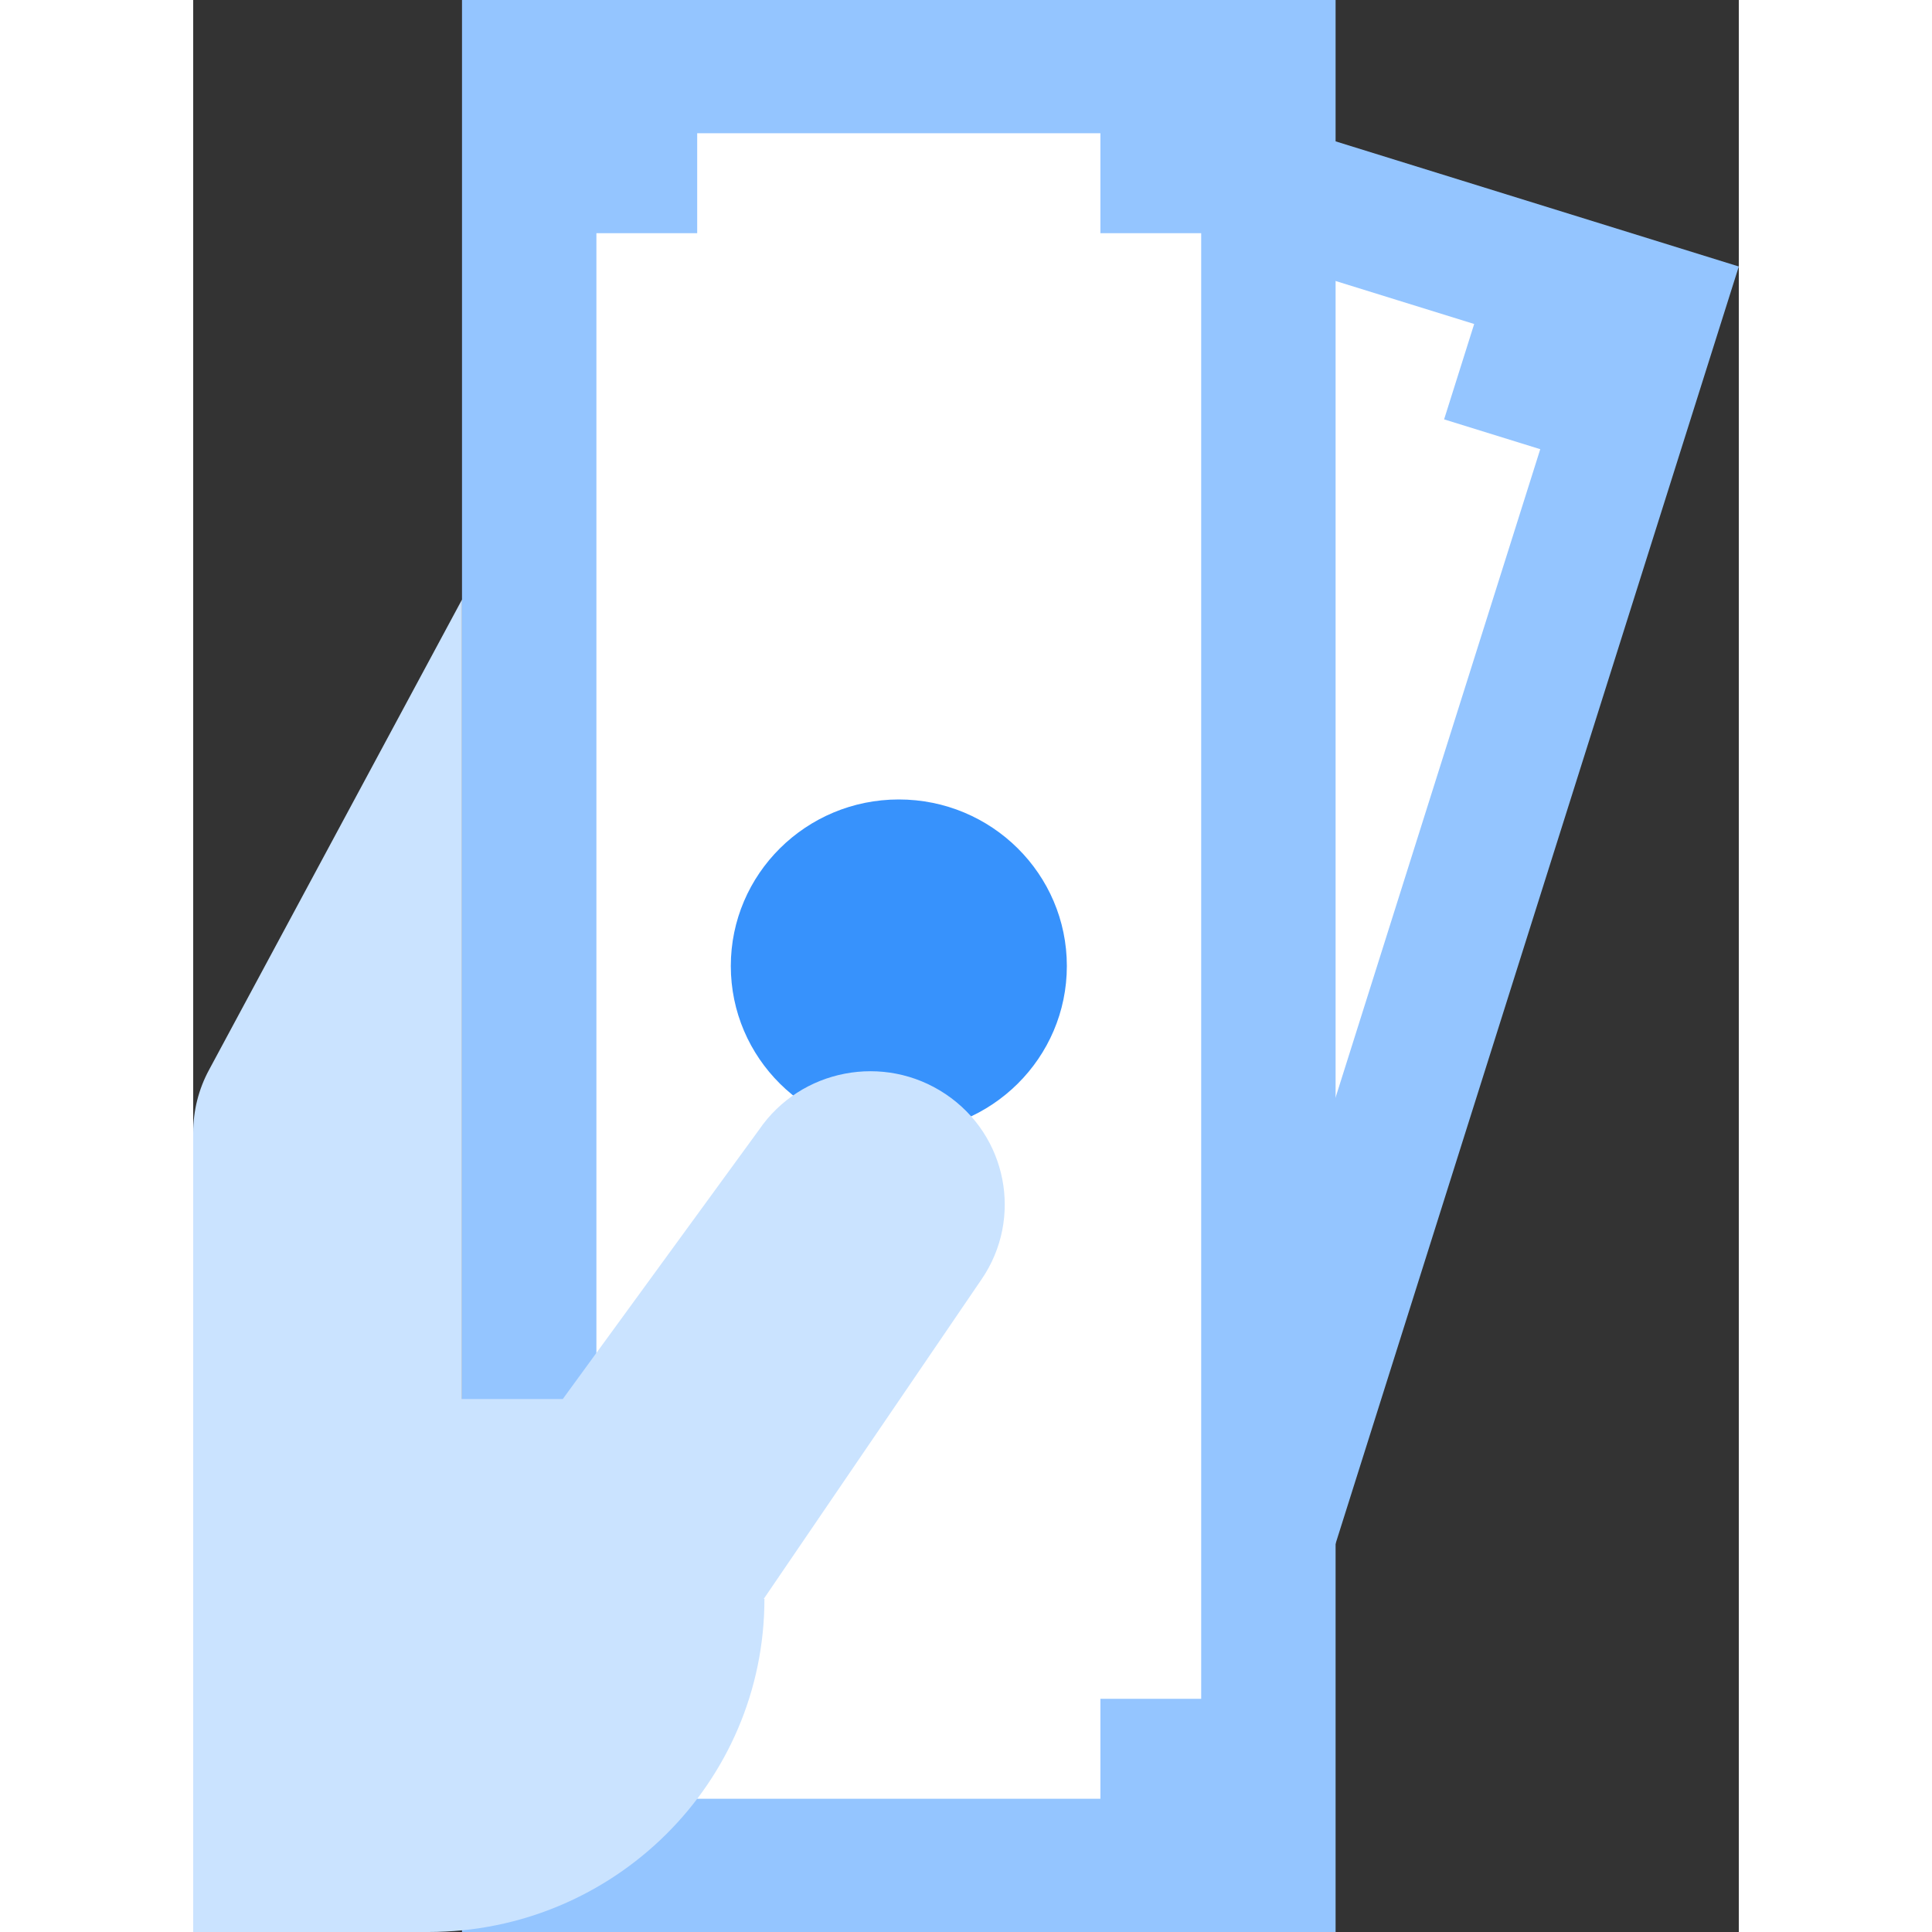 <svg width="30" height="30" viewBox="0 0 24 30" fill="none" xmlns="http://www.w3.org/2000/svg">
<rect x="0" y="0" width="24" height="30" fill="#333333" stroke="none"/>
<path d="M2.015 28.752L4.174 29.421L6.039 30H15.835L17.739 23.97L24 4.138L17.739 2.195L11.054 0.121L4.174 21.914L2.015 28.752Z" fill="#94C5FF"/>
<path d="M6.592 26.378L6.124 27.858L12.099 29.712L12.567 28.232L14.06 28.695L20.917 6.975L19.424 6.512L19.891 5.031L13.916 3.177L13.449 4.658L11.955 4.194L5.098 25.914L6.592 26.378Z" fill="white"/>
<path d="M17.739 0H4.174V30H17.739V0Z" fill="#94C5FF"/>
<path d="M7.826 26.379V27.931H14.087V26.379H15.652V3.621H14.087V2.069H7.826V3.621H6.261V26.379H7.826Z" fill="white"/>
<ellipse rx="2.609" ry="2.586" transform="matrix(-1 0 0 1 10.957 15)" fill="#3792FC"/>
<path d="M0 17.586V30H3.652C6.534 30 8.87 27.684 8.87 24.828H8.859L12.244 19.862C12.889 18.915 12.638 17.629 11.683 16.989C10.728 16.349 9.431 16.598 8.785 17.545L5.739 21.724H4.174V9.31L0.246 16.613C0.084 16.912 3.8147e-06 17.247 0 17.586Z" fill="#CAE3FF"/>
</svg>
